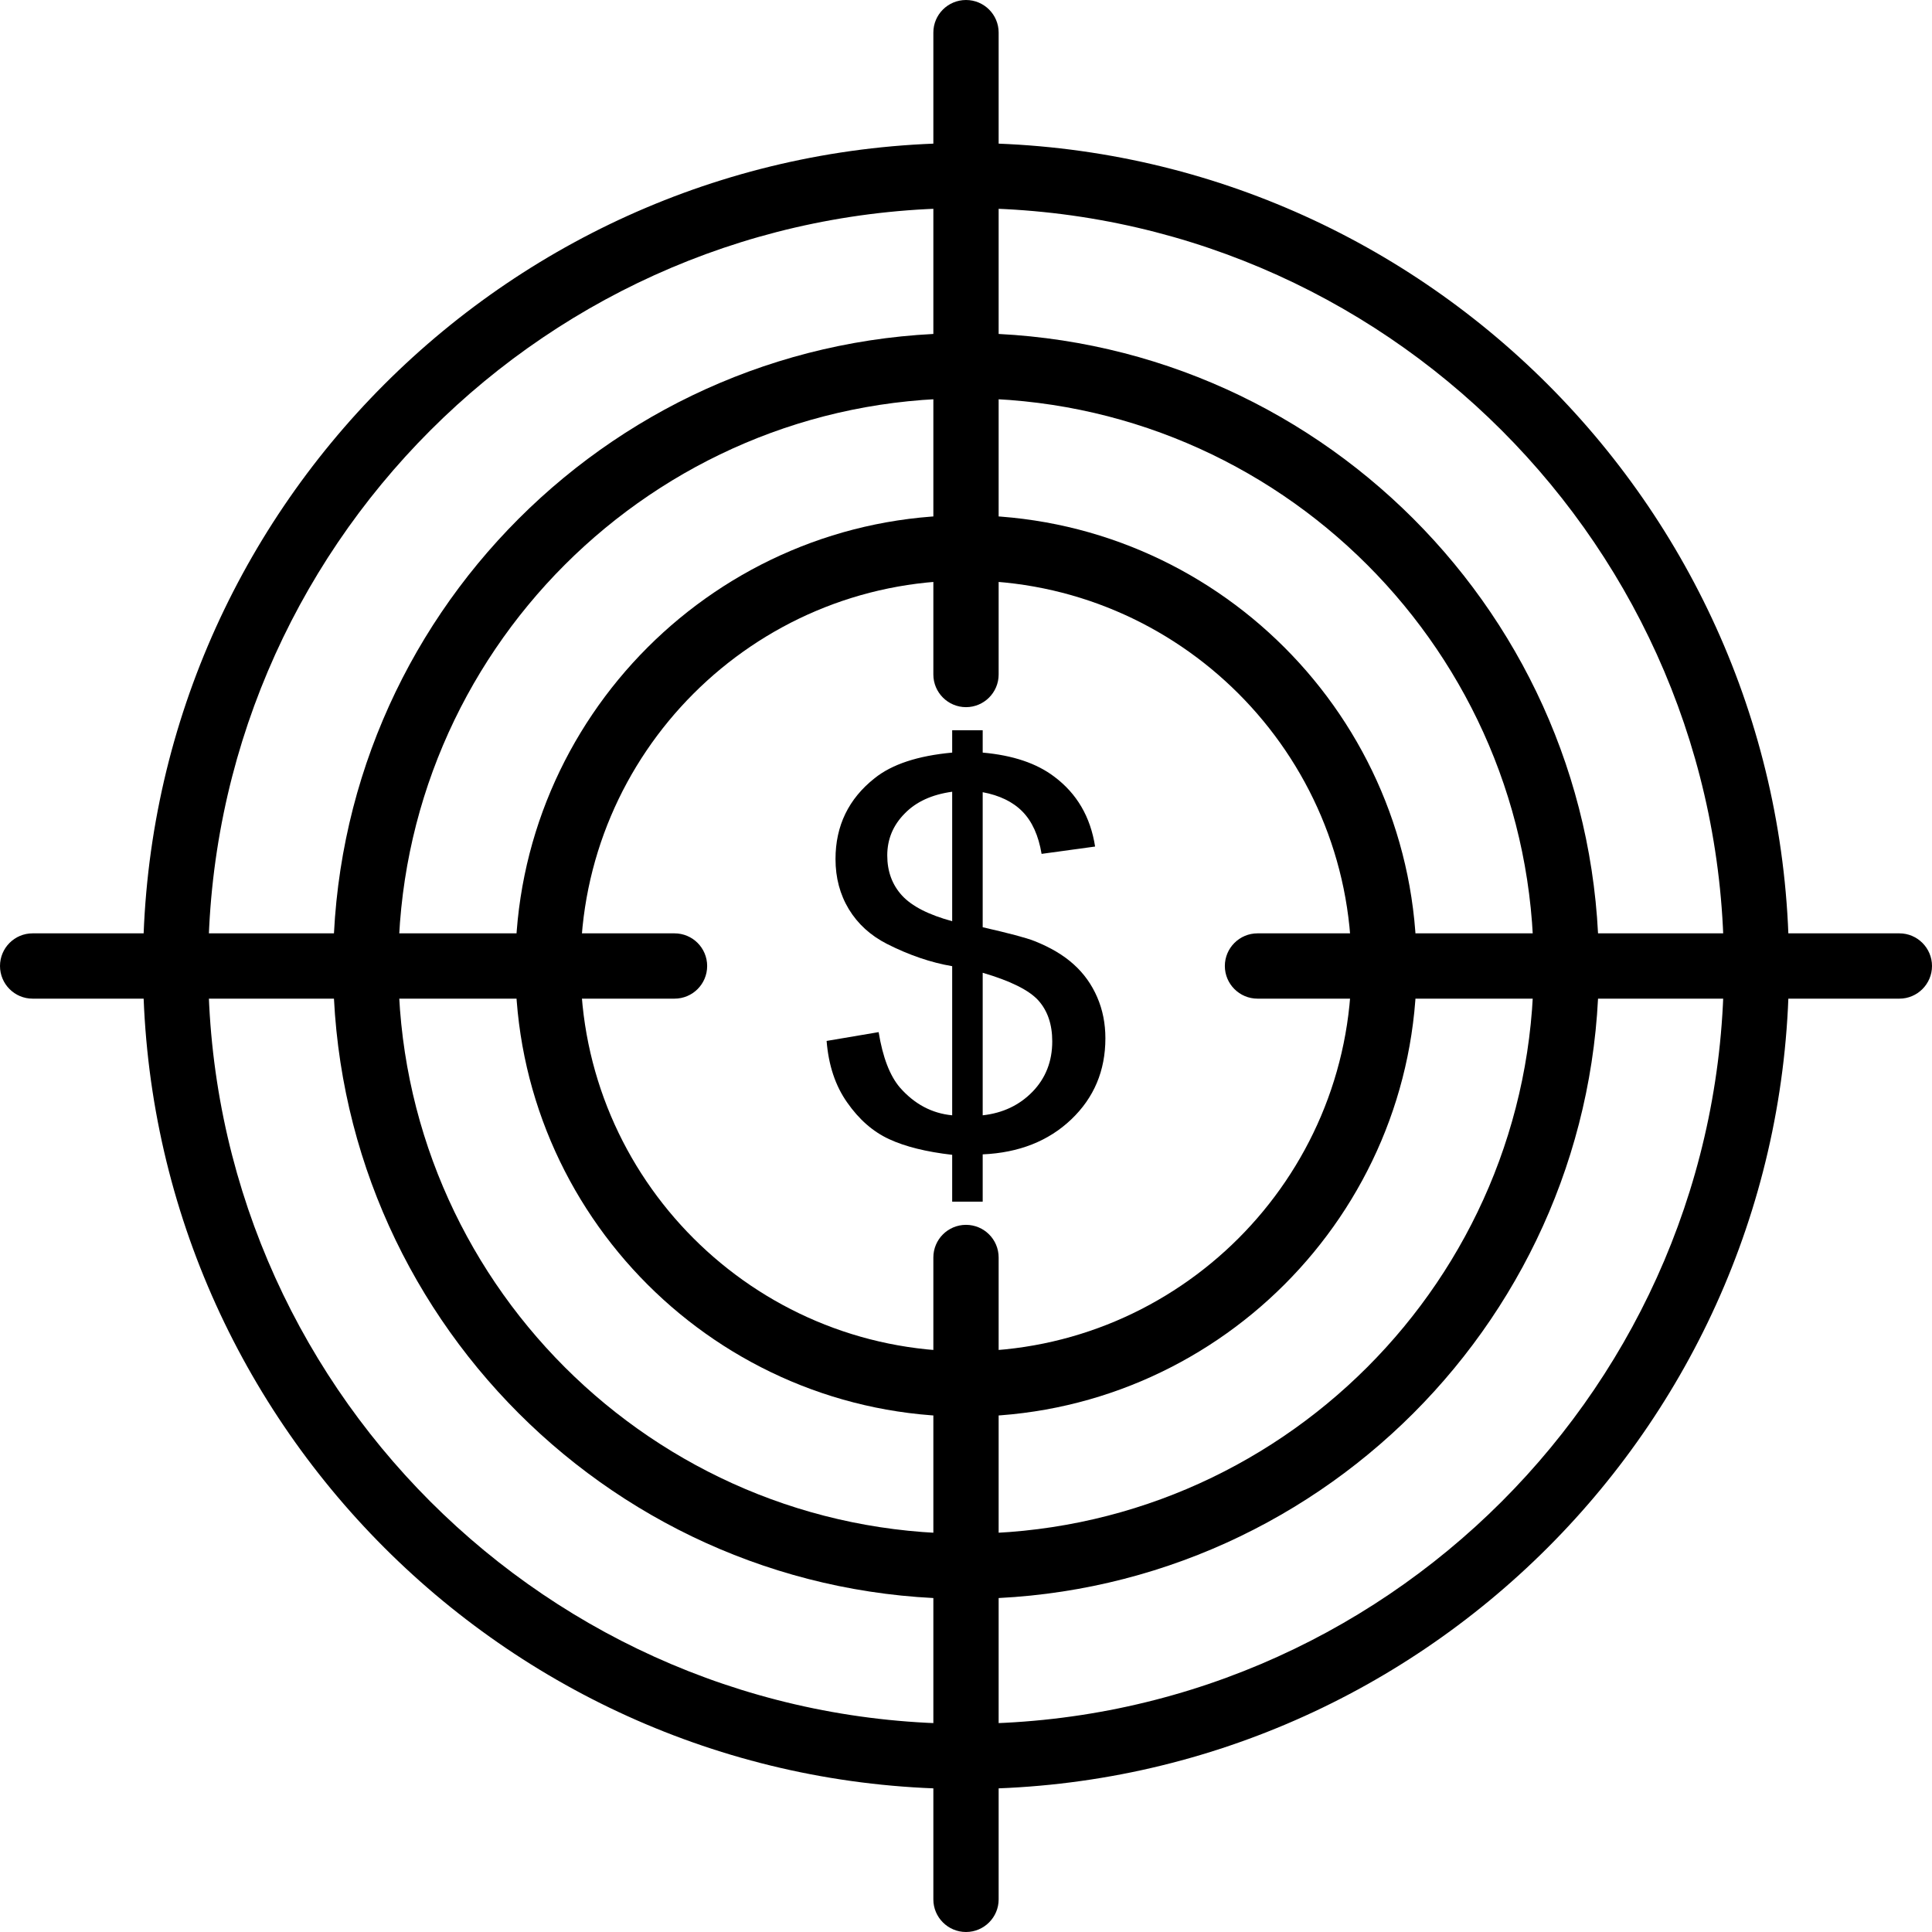 <?xml version="1.0" encoding="UTF-8"?>
<!DOCTYPE svg PUBLIC "-//W3C//DTD SVG 1.1//EN" "http://www.w3.org/Graphics/SVG/1.1/DTD/svg11.dtd">
<!-- Creator: CorelDRAW -->
<svg xmlns="http://www.w3.org/2000/svg" xml:space="preserve" width="566px" height="566px" version="1.1" style="shape-rendering:geometricPrecision; text-rendering:geometricPrecision; image-rendering:optimizeQuality; fill-rule:evenodd; clip-rule:evenodd"
viewBox="0 0 208.32 208.32"
 xmlns:xlink="http://www.w3.org/1999/xlink"
 xmlns:xodm="http://www.corel.com/coreldraw/odm/2003">
 <defs>
  <style type="text/css">
   <![CDATA[
    .fil0 {fill:black;fill-rule:nonzero}
   ]]>
  </style>
 </defs>
 <g id="Camada_x0020_1">
  <g id="_105553220808992">
   <path class="fil0" d="M105.96 120.26c2.17,-0.24 3.96,-1.09 5.38,-2.55 1.41,-1.46 2.12,-3.27 2.12,-5.42 0,-1.83 -0.5,-3.3 -1.5,-4.42 -1.01,-1.11 -3,-2.1 -6,-2.98l0 15.37zm-3.29 -34.89c-2.17,0.3 -3.88,1.07 -5.12,2.35 -1.26,1.27 -1.88,2.78 -1.88,4.52 0,1.72 0.53,3.16 1.59,4.32 1.07,1.16 2.87,2.08 5.41,2.77l0 -13.96zm0 44.2l0 -5.05c-2.79,-0.32 -5.05,-0.88 -6.8,-1.69 -1.75,-0.81 -3.25,-2.13 -4.52,-3.95 -1.28,-1.81 -2.01,-4.02 -2.22,-6.64l5.61 -0.95c0.44,2.7 1.2,4.69 2.29,5.97 1.57,1.79 3.45,2.79 5.64,3l0 -16.08c-2.29,-0.39 -4.64,-1.19 -7.03,-2.4 -1.78,-0.91 -3.14,-2.15 -4.11,-3.74 -0.96,-1.59 -1.44,-3.39 -1.44,-5.41 0,-3.59 1.41,-6.5 4.22,-8.72 1.87,-1.5 4.66,-2.42 8.36,-2.76l0 -2.41 3.29 0 0 2.41c3.25,0.29 5.81,1.15 7.71,2.59 2.45,1.83 3.91,4.34 4.41,7.54l-5.77 0.79c-0.33,-1.98 -1.02,-3.5 -2.06,-4.56 -1.04,-1.06 -2.48,-1.75 -4.29,-2.09l0 14.56c2.8,0.64 4.67,1.13 5.58,1.49 1.74,0.69 3.15,1.53 4.24,2.52 1.1,0.99 1.94,2.17 2.53,3.54 0.59,1.36 0.88,2.84 0.88,4.43 0,3.49 -1.23,6.41 -3.69,8.75 -2.45,2.33 -5.64,3.59 -9.54,3.76l0 5.1 -3.29 0z"/>
   <path class="fil0" d="M104.16 76.25c-1.94,0 -3.52,-1.58 -3.52,-3.52l0 -69.22c0,-1.94 1.58,-3.51 3.52,-3.51 1.94,0 3.52,1.57 3.52,3.51l0 69.22c0,1.94 -1.58,3.52 -3.52,3.52z"/>
   <path class="fil0" d="M72.73 107.68l-69.22 0c-1.94,0 -3.51,-1.58 -3.51,-3.52 0,-1.94 1.57,-3.52 3.51,-3.52l69.22 0c1.95,0 3.52,1.58 3.52,3.52 0,1.94 -1.57,3.52 -3.52,3.52z"/>
   <path class="fil0" d="M104.16 208.32c-1.94,0 -3.52,-1.58 -3.52,-3.51l0 -69.22c0,-1.95 1.58,-3.52 3.52,-3.52 1.94,0 3.52,1.57 3.52,3.52l0 69.22c0,1.93 -1.58,3.51 -3.52,3.51z"/>
   <path class="fil0" d="M204.81 107.68l-69.22 0c-1.94,0 -3.52,-1.58 -3.52,-3.52 0,-1.94 1.58,-3.52 3.52,-3.52l69.22 0c1.93,0 3.51,1.58 3.51,3.52 0,1.94 -1.58,3.52 -3.51,3.52z"/>
   <path class="fil0" d="M104.16 62.6c-22.92,0 -41.56,18.64 -41.56,41.56 0,22.92 18.64,41.55 41.56,41.55 22.92,0 41.56,-18.63 41.56,-41.55 0,-22.92 -18.64,-41.56 -41.56,-41.56zm0 90.15c-26.79,0 -48.59,-21.8 -48.59,-48.59 0,-26.79 21.8,-48.6 48.59,-48.6 26.79,0 48.59,21.81 48.59,48.6 0,26.79 -21.8,48.59 -48.59,48.59z"/>
   <path class="fil0" d="M104.16 42.95c-33.75,0 -61.21,27.46 -61.21,61.21 0,33.75 27.46,61.21 61.21,61.21 33.75,0 61.21,-27.46 61.21,-61.21 0,-33.75 -27.46,-61.21 -61.21,-61.21zm0 129.45c-37.63,0 -68.24,-30.61 -68.24,-68.24 0,-37.63 30.61,-68.24 68.24,-68.24 37.63,0 68.24,30.61 68.24,68.24 0,37.63 -30.61,68.24 -68.24,68.24z"/>
   <path class="fil0" d="M104.16 22.44c-45.06,0 -81.71,36.66 -81.71,81.72 0,45.06 36.65,81.71 81.71,81.71 45.06,0 81.72,-36.65 81.72,-81.71 0,-45.06 -36.66,-81.72 -81.72,-81.72zm0 170.46c-48.93,0 -88.74,-39.81 -88.74,-88.74 0,-48.93 39.81,-88.74 88.74,-88.74 48.93,0 88.74,39.81 88.74,88.74 0,48.93 -39.81,88.74 -88.74,88.74z"/>
  </g>
 </g>
</svg>
